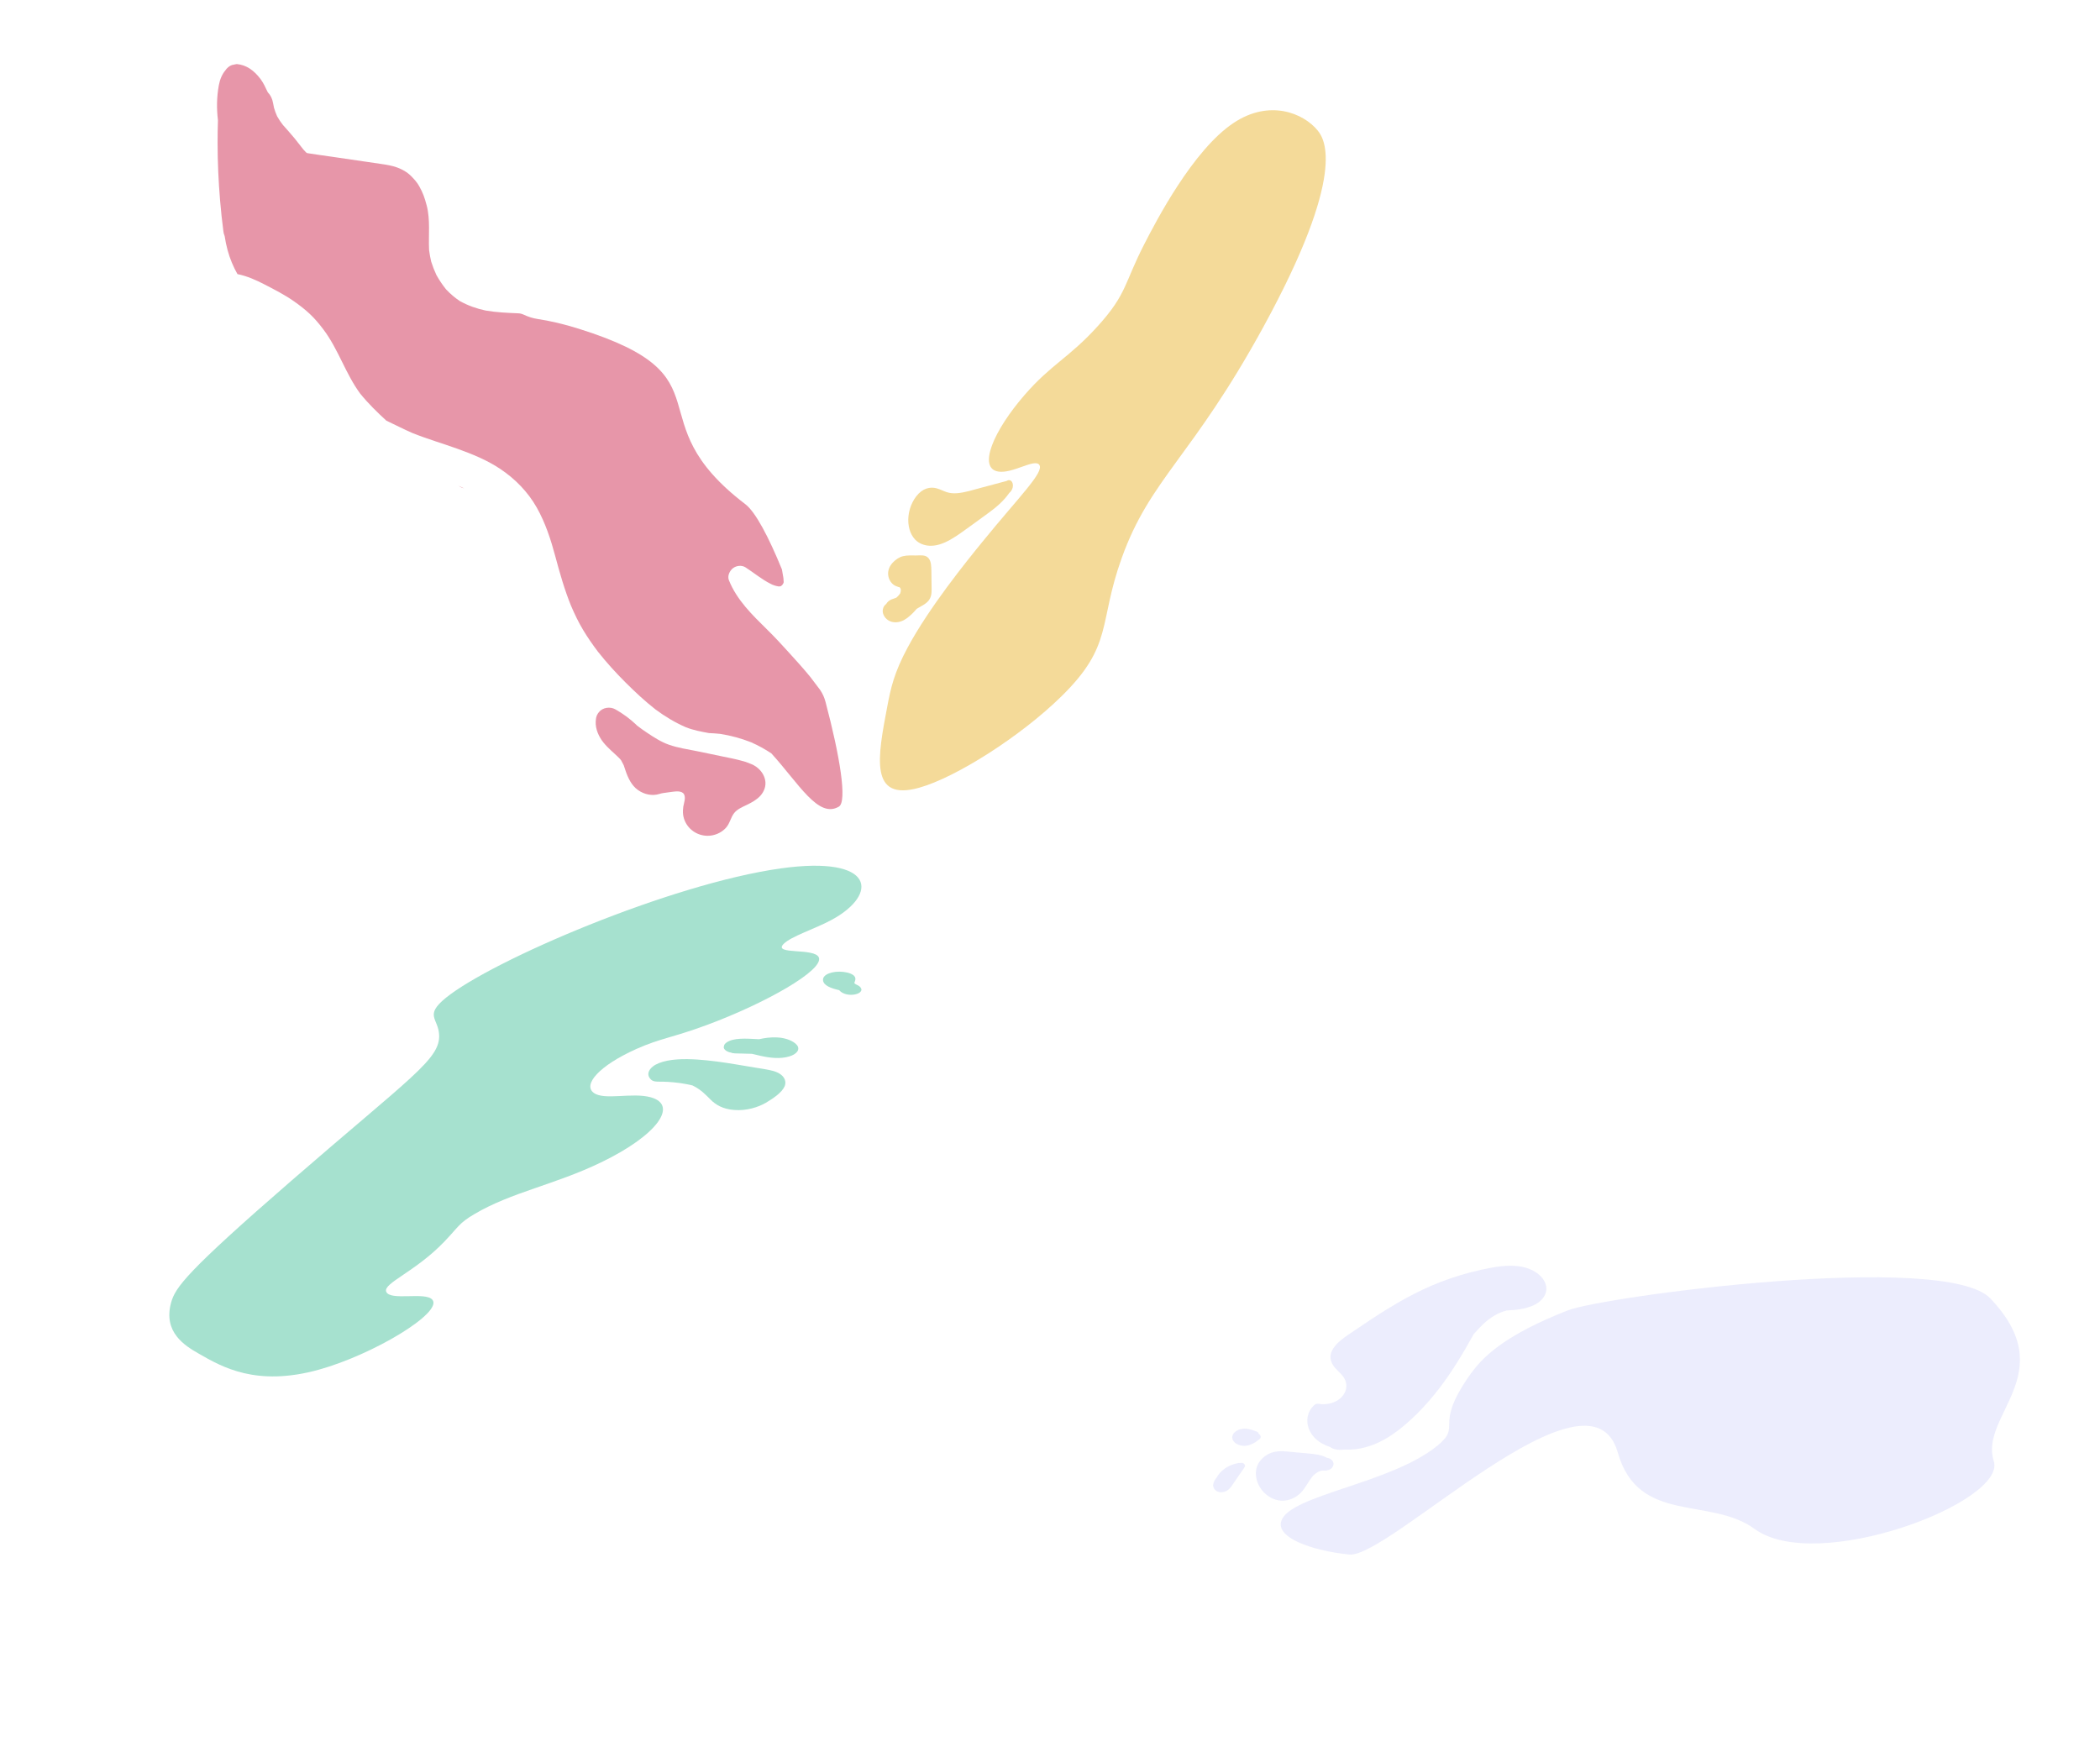 <?xml version="1.0" encoding="utf-8"?>
<!-- Generator: Adobe Illustrator 27.3.1, SVG Export Plug-In . SVG Version: 6.00 Build 0)  -->
<svg version="1.1" id="Layer_1" xmlns="http://www.w3.org/2000/svg" xmlns:xlink="http://www.w3.org/1999/xlink" x="0px" y="0px"
	 viewBox="0 0 4819.9 4033.4" style="enable-background:new 0 0 4819.9 4033.4;" xml:space="preserve">
<style type="text/css">
	.st0{opacity:0.53;}
	.st1{fill:#D1395D;}
	.st2{fill:#EAB93F;}
	.st3{fill:#57C6A4;}
	.st4{opacity:0.12;}
	.st5{fill:#5E65EA;}
</style>
<g transform="translate(-1255 -781)" class="st0">
	<g>
		<path class="st1" d="M2315.1,1900.5c1.7,0.6,3.4,1,5.1,1.5c-3.5-1.6-6.9-3.2-10.4-4.7c-0.9-0.4-1.9-0.7-2.8-1.1
			C2309.6,1897.7,2312.3,1899.1,2315.1,1900.5L2315.1,1900.5z"/>
		<path class="st1" d="M3149.7,2392.1c-2.6-9.9-6.8-19.3-12.6-27.7l-22.4-29.6c-16.2-19.8-33.4-38.7-50.6-57.6
			c-15.5-17.1-31-33.9-47.5-50.1c-34.4-33.9-70.6-68.7-88.7-114.4c-3.8-9.6,1.8-21.5,9.3-27.3c7.9-6.1,20.1-7.6,28.9-2
			c19.6,12.6,37.3,27.8,58.4,38.2c1.1,0.5,2.3,1.1,3.4,1.6c0.1,0.1,0.3,0.1,0.4,0.2c2.1,0.8,4.2,1.5,6.4,2.2c1.9,0.6,4,0.9,5.9,1.4
			c0.3,0.1,0.7,0.1,1,0.1h1.5h1.7c0.4,0,0.7-0.1,1.1-0.2c0.1,0,0.2,0,0.3-0.1c0.4-0.1,0.8-0.3,1.2-0.5c0.5-0.2,0.9-0.6,1.3-0.9
			c0.5-0.5,0.9-0.9,1.2-1.1c0.4-0.5,0.8-0.9,1.2-1.4c0.2-0.2,0.3-0.5,0.5-0.7c0.5-0.9,1-1.7,1.5-2.6c0.4-0.8,0.6-1.7,0.6-2.6v-0.1
			c0-2.6-0.3-5.1-0.5-7.7c0-0.4-0.1-0.7-0.1-1.1c-0.1-1-0.3-2-0.5-3c-0.5-2.9-1-5.8-1.5-8.7c-0.4-2.5-0.9-5-1.3-7.5
			c-0.1-0.4-0.2-0.8-0.3-1.2c-30.4-74.4-60.5-131.5-83.8-149.3c-257.5-196.3-29.6-292.2-381.8-402.6c-34.6-10.9-66.5-18.3-95.8-22.7
			c-10.7-1.6-21.3-5.2-31.6-10c-3.7-1.7-7.7-2.7-11.9-2.9c-25.1-1-50.2-2.1-75.2-6.4c-20.1-4.3-40-11.1-59.1-21.8
			c-0.2-0.1-0.3-0.2-0.5-0.3c-10.7-7.2-20.9-15.8-30.6-26c-0.1-0.1-0.2-0.3-0.3-0.4c-8.1-9.9-15.5-20.9-22.2-32.9
			c-0.1-0.1-0.2-0.3-0.2-0.4c-4.5-9.7-8.5-19.9-11.9-30.6c0-0.2-0.1-0.3-0.1-0.5c-2-8.5-3.5-17.1-4.7-25.9c0-0.2,0-0.3,0-0.5
			c-1.6-34,3.1-68.9-5.4-101.6c-4.9-18.6-8.8-29.5-17.4-44.8c-5-8.9-11.5-15.8-17.7-22.2c-9.7-10-21.6-16.4-32.9-20.5
			c-11.8-4.3-24-6.2-36.1-8c-12.5-1.9-25-3.7-37.5-5.5c-25-3.7-50.1-7.3-75.1-11c-19-2.8-38-5.2-56.9-8.3c-1.2-0.2-2.3-0.7-3.1-1.6
			c-2.2-2.2-4.3-4.5-6.4-6.8c-6.9-8.5-13.5-17.4-20.4-25.9c-8.6-10.6-17.6-20.2-26.4-30.3c-4.7-5.9-9.1-12.3-13.1-19.5
			c-0.1-0.2-0.2-0.3-0.3-0.5c-2.9-6.3-5.2-12.7-7.2-19.5c0-0.1-0.1-0.3-0.1-0.5c-0.8-3.4-1.5-6.9-2.1-10.5
			c-1.6-9.7-5.9-18.2-11.3-23.7c-0.5-0.5-0.9-1.1-1.2-1.7c-0.1-0.3-0.3-0.6-0.4-0.9c-4.6-9.9-9.6-20.4-15.7-28.6
			c-15.7-21-33.5-32.6-54.2-34.5c-0.6-0.1-1.1,0-1.7,0.1l-9.6,2c-0.3,0.1-0.6,0.1-0.9,0.3c-5.5,2.1-10.4,6.1-14.5,12
			c-7.4,9-12.4,20.2-15,34.4c-4.9,26.8-5.2,53.8-2,79.8v0.8c-0.6,17-0.8,34.1-0.8,51.2c0,44.2,2,88.5,5.7,132.3
			c2,24,4.6,48,7.7,71.7c0.4,3.3,1.3,6.5,2.5,9.3c0.2,0.4,0.3,0.9,0.4,1.3c3.2,21.7,8.9,42.6,16.5,60.8c3.9,9.3,8.2,18,12.8,26.1
			c21.7,4.3,42.6,13.6,62.7,24c22.9,11.9,45.9,23.6,67.1,38.5c12.5,8.8,24.8,18.2,36,28.7c11.8,11,22,23.3,31.7,36.2
			c34.2,45.4,50.5,101.2,84.2,146.9c18.2,22.5,38.8,42.6,60,62.1c20.1,9.4,39.8,19.7,60.1,28.5c33.6,13.5,68.6,23.6,102.7,35.9
			c34.3,12.3,68.8,26.3,99.1,46.7c34.2,23,62.9,52.4,83.3,88.3c19.7,34.8,32.3,73.5,42.6,112c10.3,38.5,21.1,76.6,36.1,113.5
			c8.1,19,17.1,37.8,27.7,55.5c10.4,17.3,21.9,33.9,34.1,50c19.8,25,41.3,48.7,63.9,71.2c21.6,21.5,44.1,42.5,68.1,61.3
			c21.7,16.1,45,30.2,69.8,40.9c17,6.8,35.1,10.1,53,13.4c8.6,0.3,17.1,0.9,25.6,1.8c24.4,3.8,48.2,10.3,71.1,19.3
			c16.2,7.2,31.8,15.7,46.5,25.5c63.7,70.1,107.7,149.9,154.8,122.3C3200,2621.6,3182.8,2517.1,3149.7,2392.1L3149.7,2392.1z"/>
		<path class="st1" d="M3011.1,2571.3c-2.4-11.9-10.1-22.6-20-29.8c-0.7-0.5-1.5-1-2.2-1.5c-2.6-1.8-5.4-3.2-8.3-4.5
			c-4.6-1.9-9.2-3.7-13.8-5.4c-1.9-0.6-3.8-1.2-5.6-1.7c-0.3-0.1-0.7-0.2-1-0.2c-0.1,0-0.2-0.1-0.3-0.1
			c-15.3-4.4-30.9-7.4-46.6-10.6c-19.6-4-39.2-8.2-58.8-12.2c-21.7-4.4-43.4-7.4-64.3-14.8c-18.2-6.4-34.7-17.2-50.7-27.9
			c-7.8-5.2-15.5-10.6-22.8-16.4c-0.6-0.7-1.2-1.3-1.9-2c-14.3-13.4-30.3-25.3-47.5-34.9c-12-6.7-28.7-4.4-37.5,6.3
			c-0.8,1-1.6,2-2.4,3.1c-4,6-4.7,11.4-5.1,18.6c-1,17.2,7.2,35.2,17.8,48.3c10.5,13,23.3,23.1,35.1,34.7c1.1,1.1,2.2,2.2,3.3,3.4
			c0.8,1,1.5,2,2.3,3c2,3.8,3.9,7.5,5.9,11.3v0.1c1.4,3.7,2.6,7.5,3.8,11.3c5.6,16.8,13.7,34.4,28.5,45
			c15.1,10.8,33.4,14.2,49.7,9.1c3.5-1.1,7-1.9,10.6-2.3c6.3-0.7,12.6-1.8,19-2.6c8-1,21.8-2.8,26.6,5.6c4.6,8.1-0.2,20.2-1.6,28.5
			c-1.9,12.4-0.9,24,4.8,35.5c11.2,22.5,36.1,35,61.2,30.5c12-2.2,23.5-8.3,31.6-17.1c9.2-10,11-23.6,19.1-34.1
			c7-8.9,18.5-13.8,28.6-18.6c11.5-5.6,23.1-11.8,31.7-21.3C3009.2,2597.6,3013.9,2584.7,3011.1,2571.3L3011.1,2571.3z"/>
	</g>
	<g transform="translate(1871)">
		<path class="st2" d="M1420.5,2402.7c7.7-40.4,14.9-76.3,47-135.8c49.2-91.4,133.8-196.1,170.8-241.5
			c86.5-106.4,143-160.7,131-177.4c-10.7-14.9-61.2,20.8-94,15.5c-47.7-7.6-11.2-93.7,60.8-176.4c61.4-70.7,101.8-84.7,167.9-157.9
			c67.1-74.2,60-97.9,107.2-189.4c25.5-49.5,110.6-214.6,204.4-276.8c82.2-54.5,160-22.5,192.7,17.5c15.9,19.5,68.1,98.2-124,449.9
			c-164.2,300.8-260,348.6-325.7,531.5c-54.3,150.9-18.4,199.8-138.1,317.3c-93.4,91.7-241.9,186.3-326.9,210.1
			C1378.9,2621.4,1398.3,2519.4,1420.5,2402.7L1420.5,2402.7z"/>
		<path class="st2" d="M1708.3,1900.1c1.3-5.5,0.2-10.6-2.3-13.9c-2.5-3.2-6.9-4-10.6-1.8c-0.3,0.2-0.6,0.4-0.9,0.6
			c-0.2,0-0.5,0.1-0.7,0.2l-58.8,15.7c-17.8,4.8-36,10.7-53.6,12.2c-8.5,0.7-16.8,0.2-24.6-2.4c-7.6-2.5-14.8-6.4-22.5-8.6
			c-15.6-4.5-33.1-0.1-47.3,18.2c-13.2,17.1-19.9,40.4-18.1,61.5c1.8,20.8,11,37,24.5,45c13.9,8.2,30.2,8.9,46.9,4
			c17.1-5.1,34-15.8,50.3-27.3c20-14.1,39.9-28.9,59.9-43.4c18-13.1,35.6-27,50.1-47.7C1704.1,1909.6,1707,1905.5,1708.3,1900.1
			L1708.3,1900.1z M1522.1,2124.6c-0.1-11.1-0.1-22.3-0.4-33.4c-0.3-9.9-0.2-21.7-6.8-29.2c-7.1-8.1-18.8-5.9-28.2-5.9
			c-10,0-20.3-0.7-30.2,1.7c-8.9,2.2-16.8,7.7-23.4,14.6c-6.6,7-11.3,16.6-10.7,26.9c0.6,9.4,5.1,18.3,12,23.6
			c3.4,2.6,7.2,4.1,11.2,5.4c1,0.3,2.1,0.6,3.2,0.8c1.7,1.7,2.8,3.9,2.8,6.3c0,2.7-0.6,5.4-1.6,8c-2.5,3.6-5.4,6.8-8.6,9.5
			c-3.5,1.7-7.4,2.5-11.1,4c-4.9,2-9.6,5.7-12.4,10.7c-2.6,1.9-4.9,4.5-6.4,8.2c-4.9,11.8,2.6,23.9,11.7,29.4
			c8.9,5.3,19.9,5.4,29.5,1.9c10-3.6,18.4-10.9,26.2-18.6c3.1-3.1,6.1-6.4,8.9-9.8c2-1.2,4-2.3,6-3.5c8.1-4.7,17.5-9.2,23.1-17.7
			C1523.4,2147.8,1522.2,2135.8,1522.1,2124.6z"/>
	</g>
	<g transform="translate(651 1856)">
		<path class="st3" d="M2396.5,918.4c217.5-30.3,224.4,59.9,115.9,118.4c-38.9,21-92.2,37.3-109.8,55c-25.9,26,72.1,8,80.9,31.4
			c10.7,28.9-120.8,104.1-256.3,154.4c-80.5,29.9-106.7,30.4-162.9,55.5c-86.7,39-122.4,81.9-97.7,100.5
			c24.3,18.2,88.6-1.7,131.4,10.4c63,17.8,15.5,86.6-114.4,149.3c-106.3,51.4-205.4,68.4-290.2,118.4c-36.5,21.4-36.5,29.1-70,64
			c-66.4,69.1-140.6,95.1-133,114.4c8.7,22,89.9-0.4,105.9,18.4c25,29.2-134.8,125.9-260.9,160.8c-142.6,39.4-221.1-5.8-275.2-36.9
			c-32-18.3-82.4-49.1-63.4-117.5c9.6-34.4,34.5-69.9,276.6-280c273.2-237.2,341-278.3,338.5-334.1c-1.7-38.3-34.9-44.3,15.4-85.2
			C1732.8,1129.9,2143.4,953.6,2396.5,918.4L2396.5,918.4z"/>
		<path class="st3" d="M2576.3,1188.9c-2.9-2.3-8.3-3.9-10.7-6.2c-1.6-1.6,0.3-3.9,0.8-5.6c1.1-3.2,1.4-6.6-0.3-9.7
			c-3.7-6.2-14.4-9.9-25.9-11.3c-24.8-3-48.8,5.5-47.2,19.3c1.3,11.9,18.2,18.3,36.9,22.5c4.6,5.2,12.3,9.7,23.8,10.6
			c12.3,0.9,24.5-2.9,27-9.5C2582.2,1195.5,2579.8,1191.8,2576.3,1188.9L2576.3,1188.9z"/>
		<path class="st3" d="M2378.9,1383.5c-12.8-3.5-27.3-5.4-41.1-7.7c-14.9-2.5-29.6-5-44.5-7.4c-28.8-4.8-57.9-9-88-11.1
			c-30.4-2-64.1-1.8-89.4,8.3c-21.3,8.5-31.3,25.4-17.3,38c2.2,2,6.4,3.9,11,4.1c1.1,0.2,2.4,0.3,3.7,0.3c16.5-0.2,32.5,0.8,48,2.8
			c2.2,0.4,4.3,0.7,6.6,0.9c8.5,1.3,17,2.9,25.3,4.9c1.3,0.6,2.6,1.2,3.7,1.9c17.1,9,26.9,19.7,38.1,30.8
			c11.5,11.6,27.8,21.7,54.1,23.7c28,2.2,54.7-6,72.8-16.6c17.8-10.5,36.8-23.7,42.9-37.6
			C2410.3,1405.8,2403.1,1390.4,2378.9,1383.5L2378.9,1383.5z M2433.1,1324c-7.5-9.3-25.6-16.6-44.9-17.5
			c-14.9-0.8-28.8,1.1-42.1,4.1c-1.3-0.1-2.4-0.1-3.7-0.2c-24.6-1.2-56.3-4-72.3,8.8c-3,2.5-4.6,5.2-4.5,8c-0.3,0.4-0.3,0.9-0.5,1.3
			l0.3,2.6c0,0.1,0.2,0.2,0.2,0.3s0.3,0.4,0.5,1c0.5,1,1.3,1.9,2.1,2.7c2.2,2,3.7,3,7.2,4.4c1.6,0.7,3.5,1.2,5.6,1.6
			c2.9,1.2,6.1,1.9,9.9,2c13,0.4,25.9,0.6,38.9,1c6.9,1.6,13.8,3.3,20.6,4.8c20.8,4.6,44,7.4,64.8,1.3
			C2433.3,1344.9,2441.1,1333.9,2433.1,1324L2433.1,1324z"/>
	</g>
</g>
<g class="st4">
	<path class="st5" d="M4568.3,2980.7c-104-109.4-888.9-4.7-970.1,27.4c-32.3,12.8-62.1,25.7-91.5,41
		c-86.2,44.8-117.4,83.6-139.4,116.3c-75.6,112.4-10.8,106.9-69.1,154c-107.3,86.7-334.6,111.9-357,170.9
		c-14.7,38.6,67.1,69,155.4,78.2c91.1,9.5,552.7-459.8,616.5-234.2c47,165.9,211.8,100.6,314,175.4c143,104.7,579.2-61.7,549-155.6
		C4542.3,3248.4,4732.6,3153.4,4568.3,2980.7L4568.3,2980.7z"/>
	<path class="st5" d="M3547.5,2947.9c-6.8-20.9-30.3-35.7-55.9-40.3c-30.4-5.4-62.4,0.8-91.8,7.2c-32,7-63.1,16.4-93,27.9
		c-57.8,22.3-109.7,53-159.1,85.5c-12.7,8.3-25.2,16.8-37.6,25.2c-11,7.5-22.5,14.8-32.5,23.1c-9.3,7.7-17.4,16.6-21.6,26.8
		c-4.3,10.4-2.5,21.2,3.8,30.8c6.4,9.8,16.9,17.3,23.7,26.8c5.9,8.2,7.8,18.2,5.9,27.5c-4.2,20.1-25.6,34.5-50.9,35
		c-2.6,0.1-5.2,0-7.9-0.3c-4.7-0.6-8.9-1.7-12.8,1.3c-4.2,3.2-7.7,7.6-10.3,11.8c-5.3,8.6-7.5,18.3-6.9,27.8
		c1.2,19.7,13.6,38.3,33.7,49.6c5.6,3.1,11.6,5.7,17.8,7.8c5.6,4,13,6.4,21.1,6.7c4.2,0.2,8.6-0.1,13-0.5c8.3,0.4,16.7,0.1,24.9-0.9
		c29.2-3.5,55.6-14.9,78.4-29.6c23.4-15.1,43.9-33,62.7-51.6c18.7-18.6,35.7-38.3,51.3-58.6c30.3-39.6,55.3-81.7,78.8-124.1
		c13.6-15.8,28-31,47.4-42.7c8.6-5.2,18.2-9.2,28.4-11.8c6.4-0.4,12.9-0.8,19.3-1.4c13.6-1.4,26.6-4,38.8-9
		C3539.8,2988.3,3554.4,2969,3547.5,2947.9L3547.5,2947.9z"/>
	<path class="st5" d="M3058.8,3354.2c-2.7-4.3-7.8-7.1-13.5-7.8c-0.3-0.2-0.6-0.3-0.9-0.5c-12.8-6.7-28-8.1-42.8-9.5
		c-17-1.5-33.9-3.2-50.9-4.6c-15-1.3-30.2,0.2-42.5,7.7c-11.5,7.1-19.9,16.9-23.5,28.2c-7.2,22.8,3.6,50.9,25.9,66.4
		c10.4,7.2,23.9,12,37.8,10.6c15.3-1.5,28.3-8.8,37.6-18.5c10.4-10.8,16-23.7,25-35.2c3.3-4.2,8.1-8.7,12.9-11.3
		c3.6-2,4.6-2.5,8.3-3.4c0.8-0.2,1.7-0.4,2.5-0.5c0.2,0,0.5-0.1,0.8-0.1c2.2-0.1,4.3-0.1,6.4,0.1c2.1,0.2,4.2-0.3,5.9-1.2
		c1.5-0.1,3-0.5,4.3-1.3C3059.8,3369.1,3063,3361.1,3058.8,3354.2L3058.8,3354.2z"/>
	<path class="st5" d="M2889,3291.6c-0.4-2.2-1.7-4.2-4.2-5.2c-12.3-4.8-25.6-9.4-39.3-5.2c-11.1,3.4-19.7,12.6-16.7,22.3
		c2.9,9.5,15.1,15.5,26.9,15.5c14.2,0,25.5-7.8,35-15.3C2895.8,3299.7,2893.5,3294.1,2889,3291.6L2889,3291.6z"/>
	<path class="st5" d="M2852.3,3358.5c-2.1-0.7-4.2-0.7-6.1-0.2c-1.1-0.1-2.3-0.1-3.4,0.1c-22.6,3.8-41.5,16.7-50.3,33.4
		c-3.7,4.4-6.5,9.2-7.7,14.2c-2.5,10.5,6.4,20.9,20.7,19.4c14.5-1.6,20.7-13.2,26.9-22.3c7-10.1,14-20.2,20.9-30.4
		c0.8-0.8,1.4-1.7,1.8-2.7c0.5-0.8,1.1-1.6,1.6-2.4C2859.1,3364.3,2856.3,3359.8,2852.3,3358.5z"/>
</g>
</svg>
